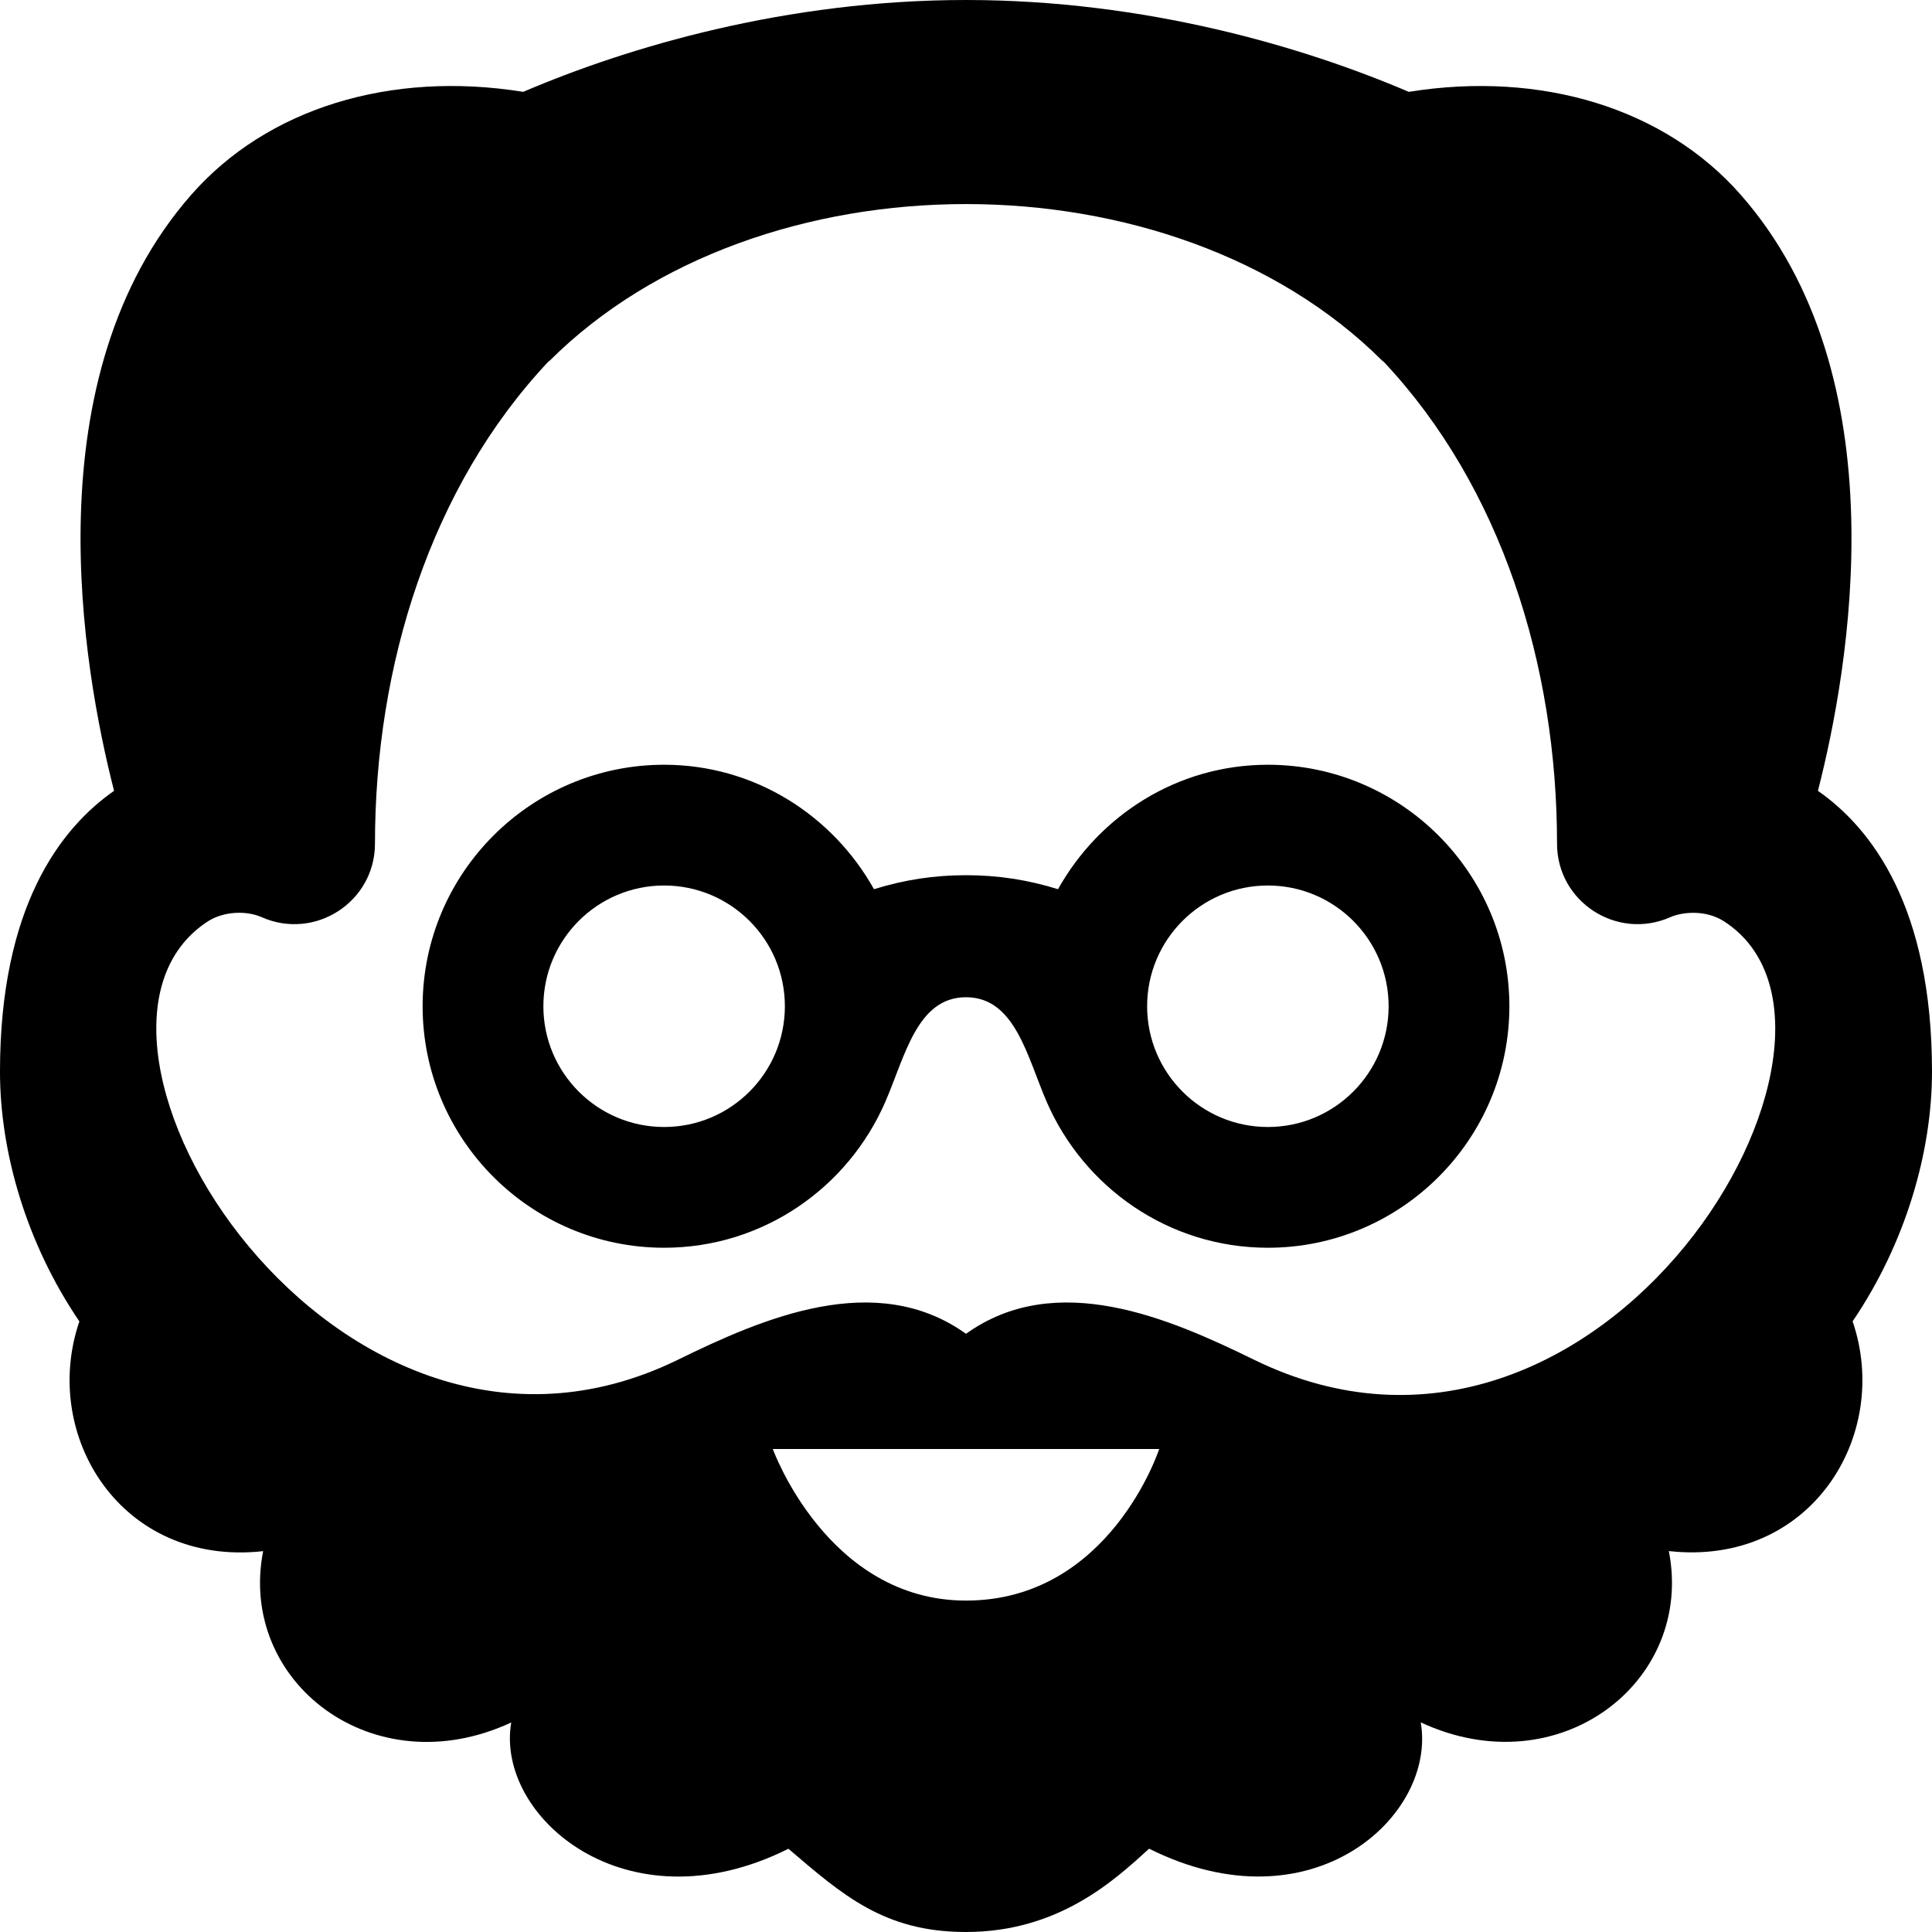 <svg xmlns="http://www.w3.org/2000/svg" width="24" height="24" viewBox="0 0 24 24"><path d="M24 13.313c0-2.053-.754-3.026-1.417-3.489.391-1.524 1.03-5.146-.963-7.409-.938-1.065-2.464-1.54-4.12-1.274-1.301-.557-3.266-1.141-5.5-1.141s-4.199.584-5.5 1.141c-1.656-.266-3.182.208-4.12 1.274-1.993 2.263-1.353 5.885-.963 7.409-.663.463-1.417 1.435-1.417 3.489 0 .996.326 2.131.986 3.102-.485 1.421.523 3.049 2.283 2.854-.318 1.622 1.365 2.928 3.082 2.128-.201 1.163 1.421 2.58 3.443 1.569.671.572 1.188 1.034 2.204 1.034 1.155 0 1.846-.643 2.277-1.035 2.022 1.012 3.574-.406 3.374-1.569 1.718.8 3.4-.506 3.082-2.128 1.76.195 2.768-1.433 2.283-2.854.659-.97.986-2.106.986-3.101zm-12 6.57c-1.722 0-2.4-1.883-2.4-1.883h4.8s-.612 1.883-2.4 1.883zm3.578-2.992c-1.052-.515-2.455-1.126-3.578-.322-1.124-.804-2.526-.193-3.578.322-4.251 2.08-8.024-4.023-5.842-5.444.204-.132.488-.135.672-.053.661.292 1.406-.191 1.406-.914 0-2.214.692-4.434 2.154-5.988l.015-.01c2.604-2.596 7.741-2.596 10.345 0l.016.011c1.462 1.554 2.154 3.774 2.154 5.987 0 .726.748 1.205 1.406.914.141-.063.436-.1.671.053 2.15 1.392-1.514 7.561-5.841 5.444zm.172-7.391c-1.124 0-2.094.629-2.607 1.546-.373-.116-.744-.174-1.143-.174s-.77.058-1.143.174c-.513-.917-1.483-1.546-2.607-1.546-1.654 0-3 1.346-3 3s1.346 3 3 3c1.231 0 2.285-.748 2.747-1.811.246-.566.394-1.301 1.003-1.301s.758.735 1.003 1.301c.462 1.063 1.516 1.811 2.747 1.811 1.654 0 3-1.346 3-3s-1.346-3-3-3zm-7.5 4.5c-.828 0-1.5-.672-1.5-1.5s.672-1.5 1.5-1.5 1.5.672 1.5 1.5-.672 1.5-1.5 1.5zm7.5 0c-.828 0-1.5-.672-1.5-1.5s.672-1.5 1.5-1.5 1.5.672 1.5 1.5-.672 1.5-1.5 1.5z"/></svg>